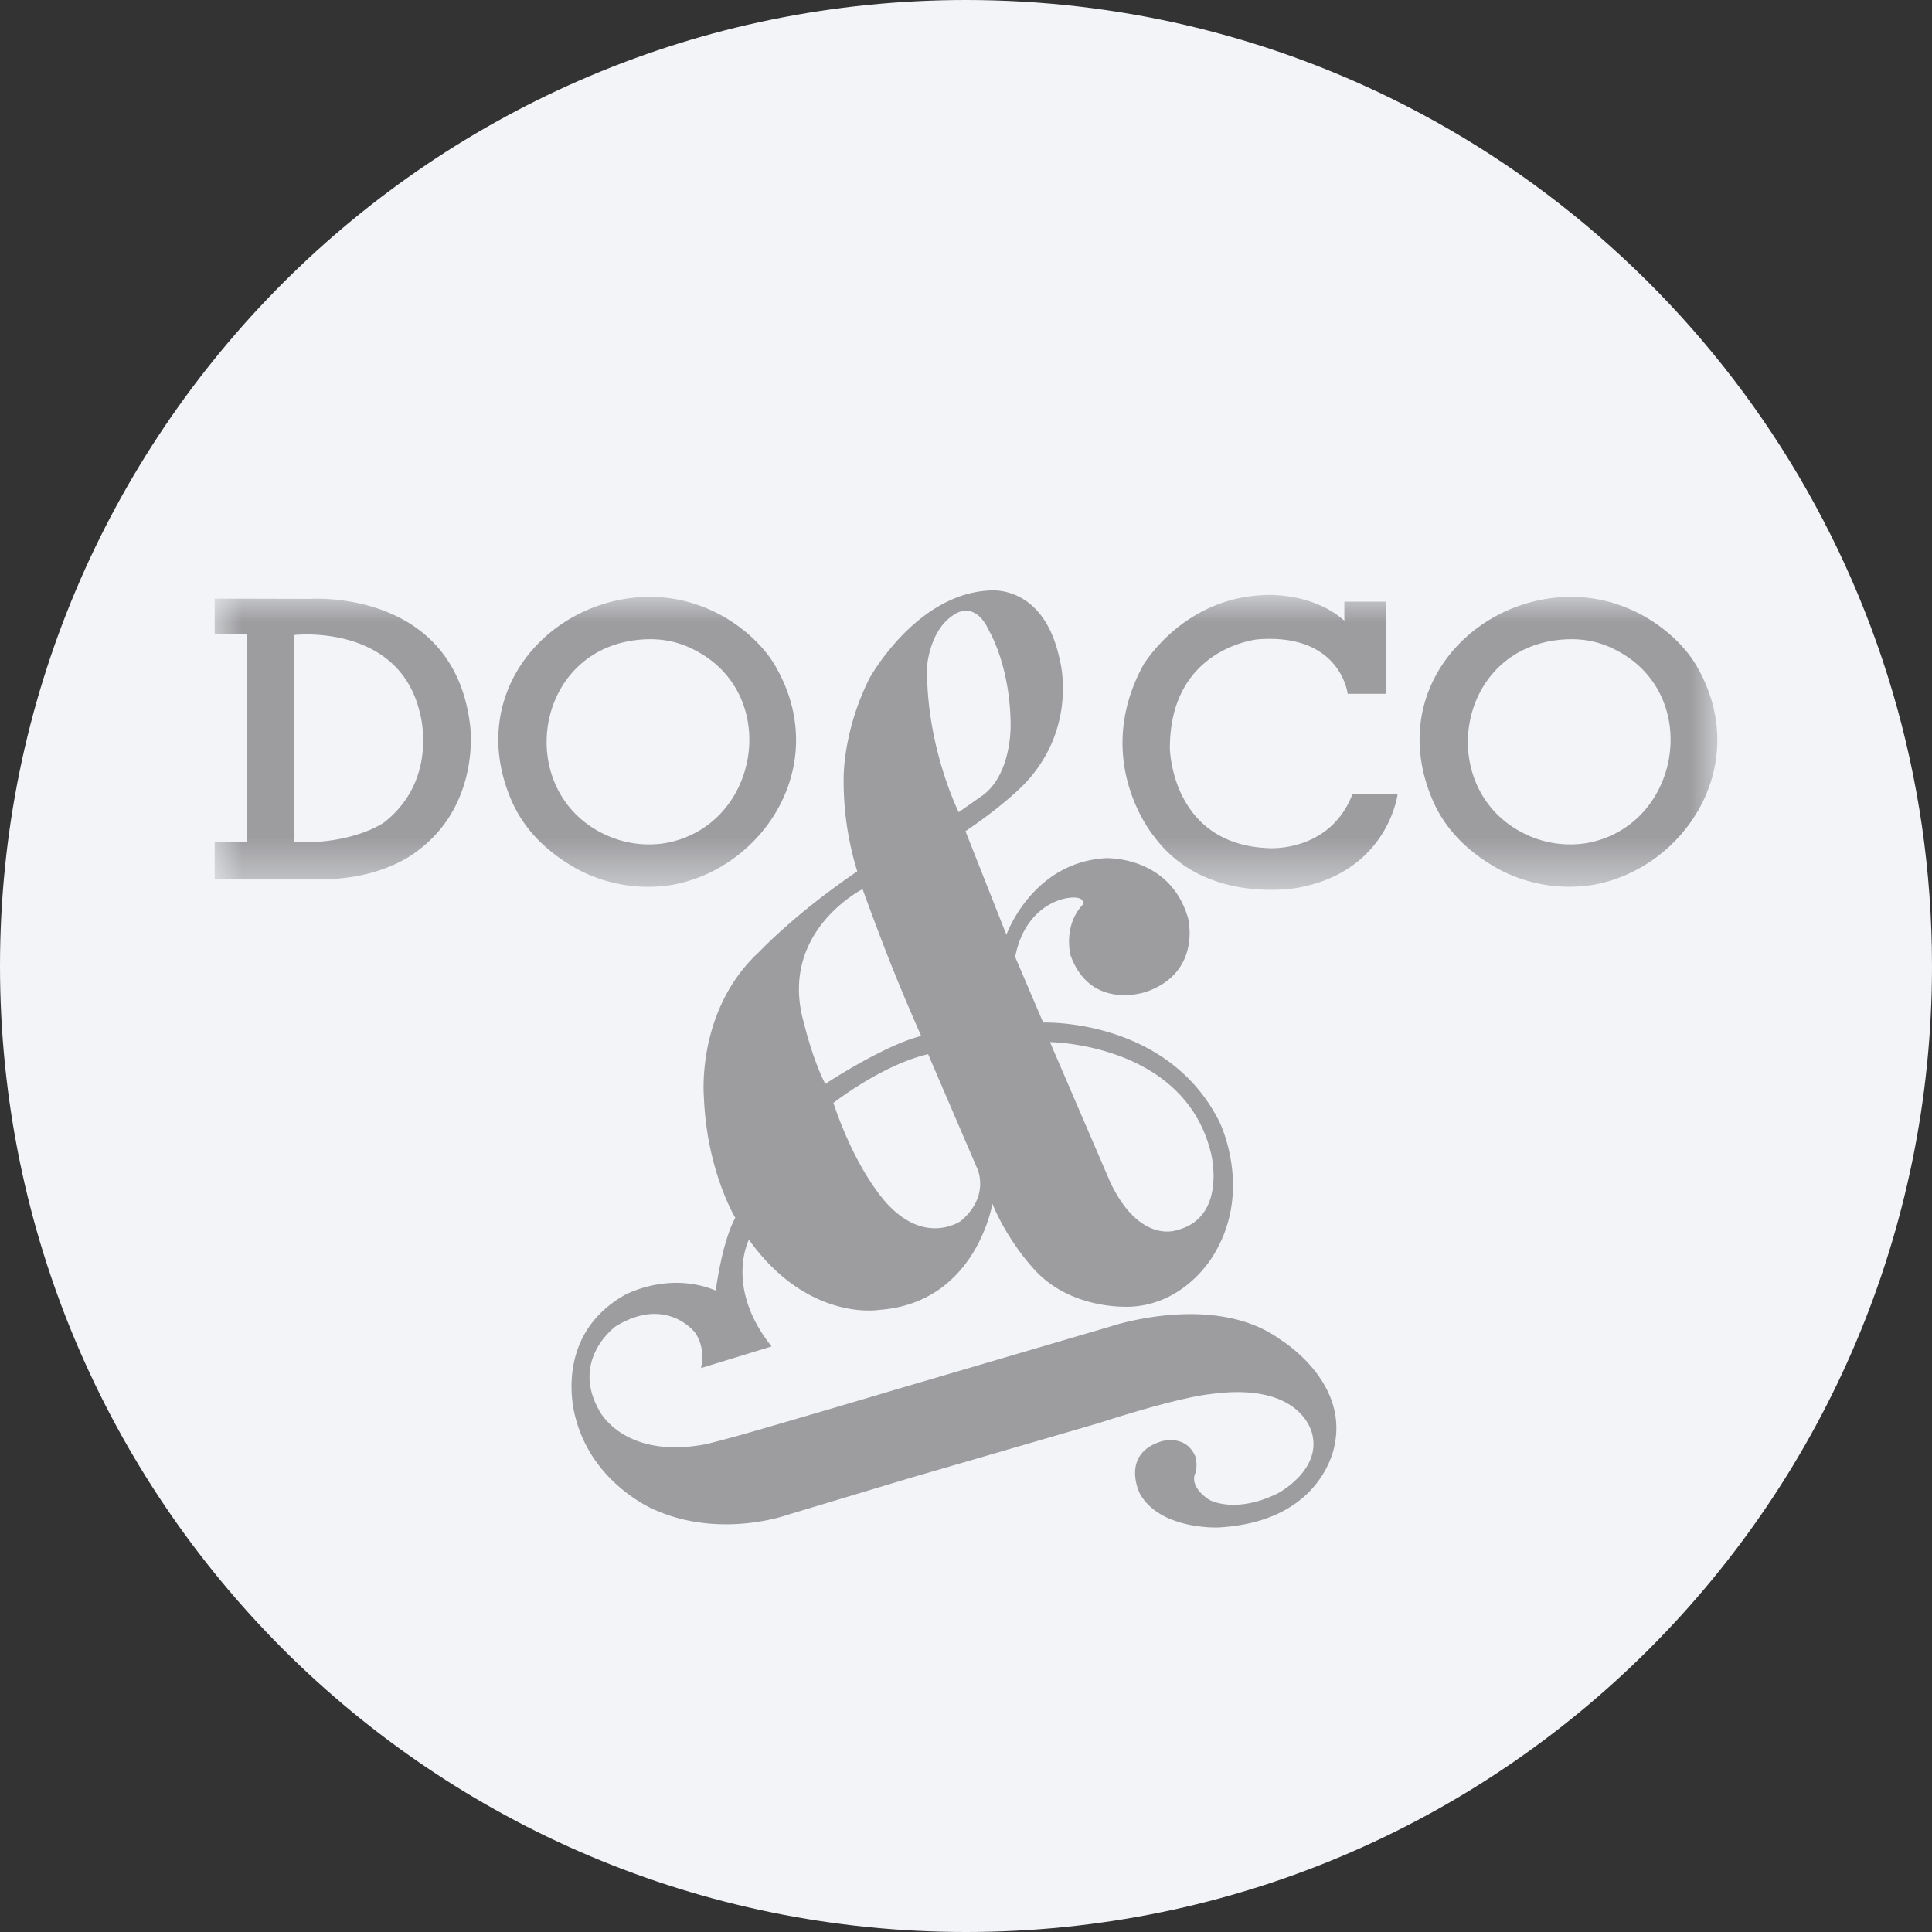 <svg height="36" viewBox="0 0 36 36" width="36" xmlns="http://www.w3.org/2000/svg"><rect x="0" y="0" width="36" height="36" fill="#333333" stroke="none"/><mask id="a" fill="#fff"><path d="M0 0h28v5.495H0z" fill-rule="evenodd"/></mask><g fill="none" fill-rule="evenodd"><path d="M18 0c2.837 0 5.52.656 7.907 1.825C31.884 4.753 36 10.895 36 18c0 9.942-8.058 18-18 18-9.94 0-18-8.057-18-18C0 8.06 8.06 0 18 0z" fill="#f2f4f7" fill-rule="nonzero"/><g fill="#9d9da0"><path d="M8.388 4.627a1.929 1.929 0 0 1-1.162-.184C5.561 3.61 5.96.98 7.954.832c.474-.036.808.087 1.089.25 1.506.872 1.075 3.244-.655 3.545zm2.06-3.303C10.103.73 9.168-.048 7.903.044c-1.761.13-3.198 1.826-2.384 3.76.25.592.699 1.007 1.244 1.309a2.794 2.794 0 0 0 1.78.287c1.691-.316 2.961-2.25 1.905-4.075zm15.106 3.303a1.93 1.93 0 0 1-1.162-.184C22.728 3.61 23.126.98 25.12.832c.474-.036.808.087 1.089.25 1.506.872 1.075 3.244-.655 3.545zm2.06-3.303C27.27.73 26.334-.048 25.069.044c-1.761.129-3.198 1.826-2.383 3.759.249.592.698 1.007 1.243 1.309a2.795 2.795 0 0 0 1.78.287c1.691-.316 2.962-2.25 1.905-4.075zM3.166 4.233s-.559.416-1.681.375V.747s1.949-.224 2.34 1.456c0 0 .356 1.225-.659 2.03zM4.762 2.45C4.471-.117 1.787.074 1.787.074L0 .07v.662h.607v3.876H0v.685l2.081.003c1.074-.018 1.666-.503 1.666-.503 1.214-.87 1.015-2.343 1.015-2.343zM21.05.126h.783v1.717h-.721S20.983.71 19.439.828c0 0-1.644.15-1.64 2.033 0 0 .025 1.79 1.842 1.858 0 0 1.14.084 1.559-1.004h.842s-.176 1.427-1.842 1.739c0 0-1.736.346-2.695-.952 0 0-1.174-1.394-.206-3.188 0 0 .75-1.291 2.327-1.313 0 0 .847-.037 1.424.48z" mask="url(#a)" transform="translate(4 11.085)"/><path d="M16.073 16.568s.218.605.464 1.235c.286.733.628 1.501.628 1.501-.691.17-1.787.893-1.787.893-.24-.466-.393-1.117-.393-1.117-.501-1.712 1.088-2.512 1.088-2.512zm1.203-4.163s.047-.665.496-.948c0 0 .386-.306.662.305 0 0 .383.636.397 1.714 0 0 .037.9-.496 1.327l-.471.331s-.618-1.239-.588-2.729zm.937 9.377s.236.508-.308.968c0 0-.633.452-1.343-.287 0 0-.577-.559-1.033-1.912 0 0 .908-.71 1.765-.908zm4.352-.295s.308 1.202-.641 1.436c0 0-.688.261-1.236-.895l-1.123-2.61s2.506.02 3 2.07zm1.279 3.465c-1.23-.885-3.152-.235-3.152-.235l-3.942 1.158s-1.746.52-2.801.822c-.452.13-.788.212-.788.212-1.556.298-2.001-.636-2.001-.636-.53-.949.313-1.559.313-1.559.949-.58 1.478.117 1.478.117.213.306.11.662.11.662l1.317-.404c-.883-1.104-.423-1.989-.423-1.989 1.099 1.537 2.427 1.308 2.427 1.308 1.806-.129 2.11-1.978 2.11-1.978.277.673.722 1.158.722 1.158.717.864 1.897.758 1.897.758 1.037-.077 1.523-.996 1.523-.996.713-1.203.085-2.453.085-2.453-.972-1.932-3.281-1.843-3.281-1.843l-.522-1.224c.199-1.012.974-1.096.974-1.096.346-.052.29.118.29.118-.381.404-.231.952-.231.952.383 1.048 1.42.673 1.42.673 1.03-.368.768-1.372.768-1.372-.342-1.173-1.544-1.114-1.544-1.114-1.368.088-1.84 1.427-1.84 1.427l-.763-1.93c.765-.516 1.117-.899 1.117-.899.978-1.047.644-2.275.644-2.275-.298-1.472-1.35-1.309-1.35-1.309-1.357.091-2.203 1.64-2.203 1.64-.511 1.022-.478 1.904-.478 1.904a5.69 5.69 0 0 0 .254 1.688c-1.158.784-1.828 1.5-1.828 1.5-1.18 1.085-1.03 2.7-1.03 2.7.052 1.376.585 2.255.585 2.255-.25.455-.364 1.356-.364 1.356-.89-.368-1.7.085-1.7.085-1.37.78-.915 2.276-.915 2.276.32 1.254 1.479 1.725 1.479 1.725 1.217.54 2.449.1 2.449.1l2.277-.685 3.552-1.033c1.548-.5 2.063-.537 2.063-.537 1.743-.246 1.912.754 1.912.754.158.676-.647 1.095-.647 1.095-.798.39-1.27.121-1.27.121-.403-.264-.263-.5-.263-.5.05-.165-.004-.319-.004-.319-.188-.419-.64-.269-.64-.269-.758.243-.39.971-.39.971.379.677 1.46.63 1.46.63 1.986-.107 2.173-1.56 2.173-1.56.232-1.199-1.03-1.95-1.03-1.95z"/></g></g></svg>